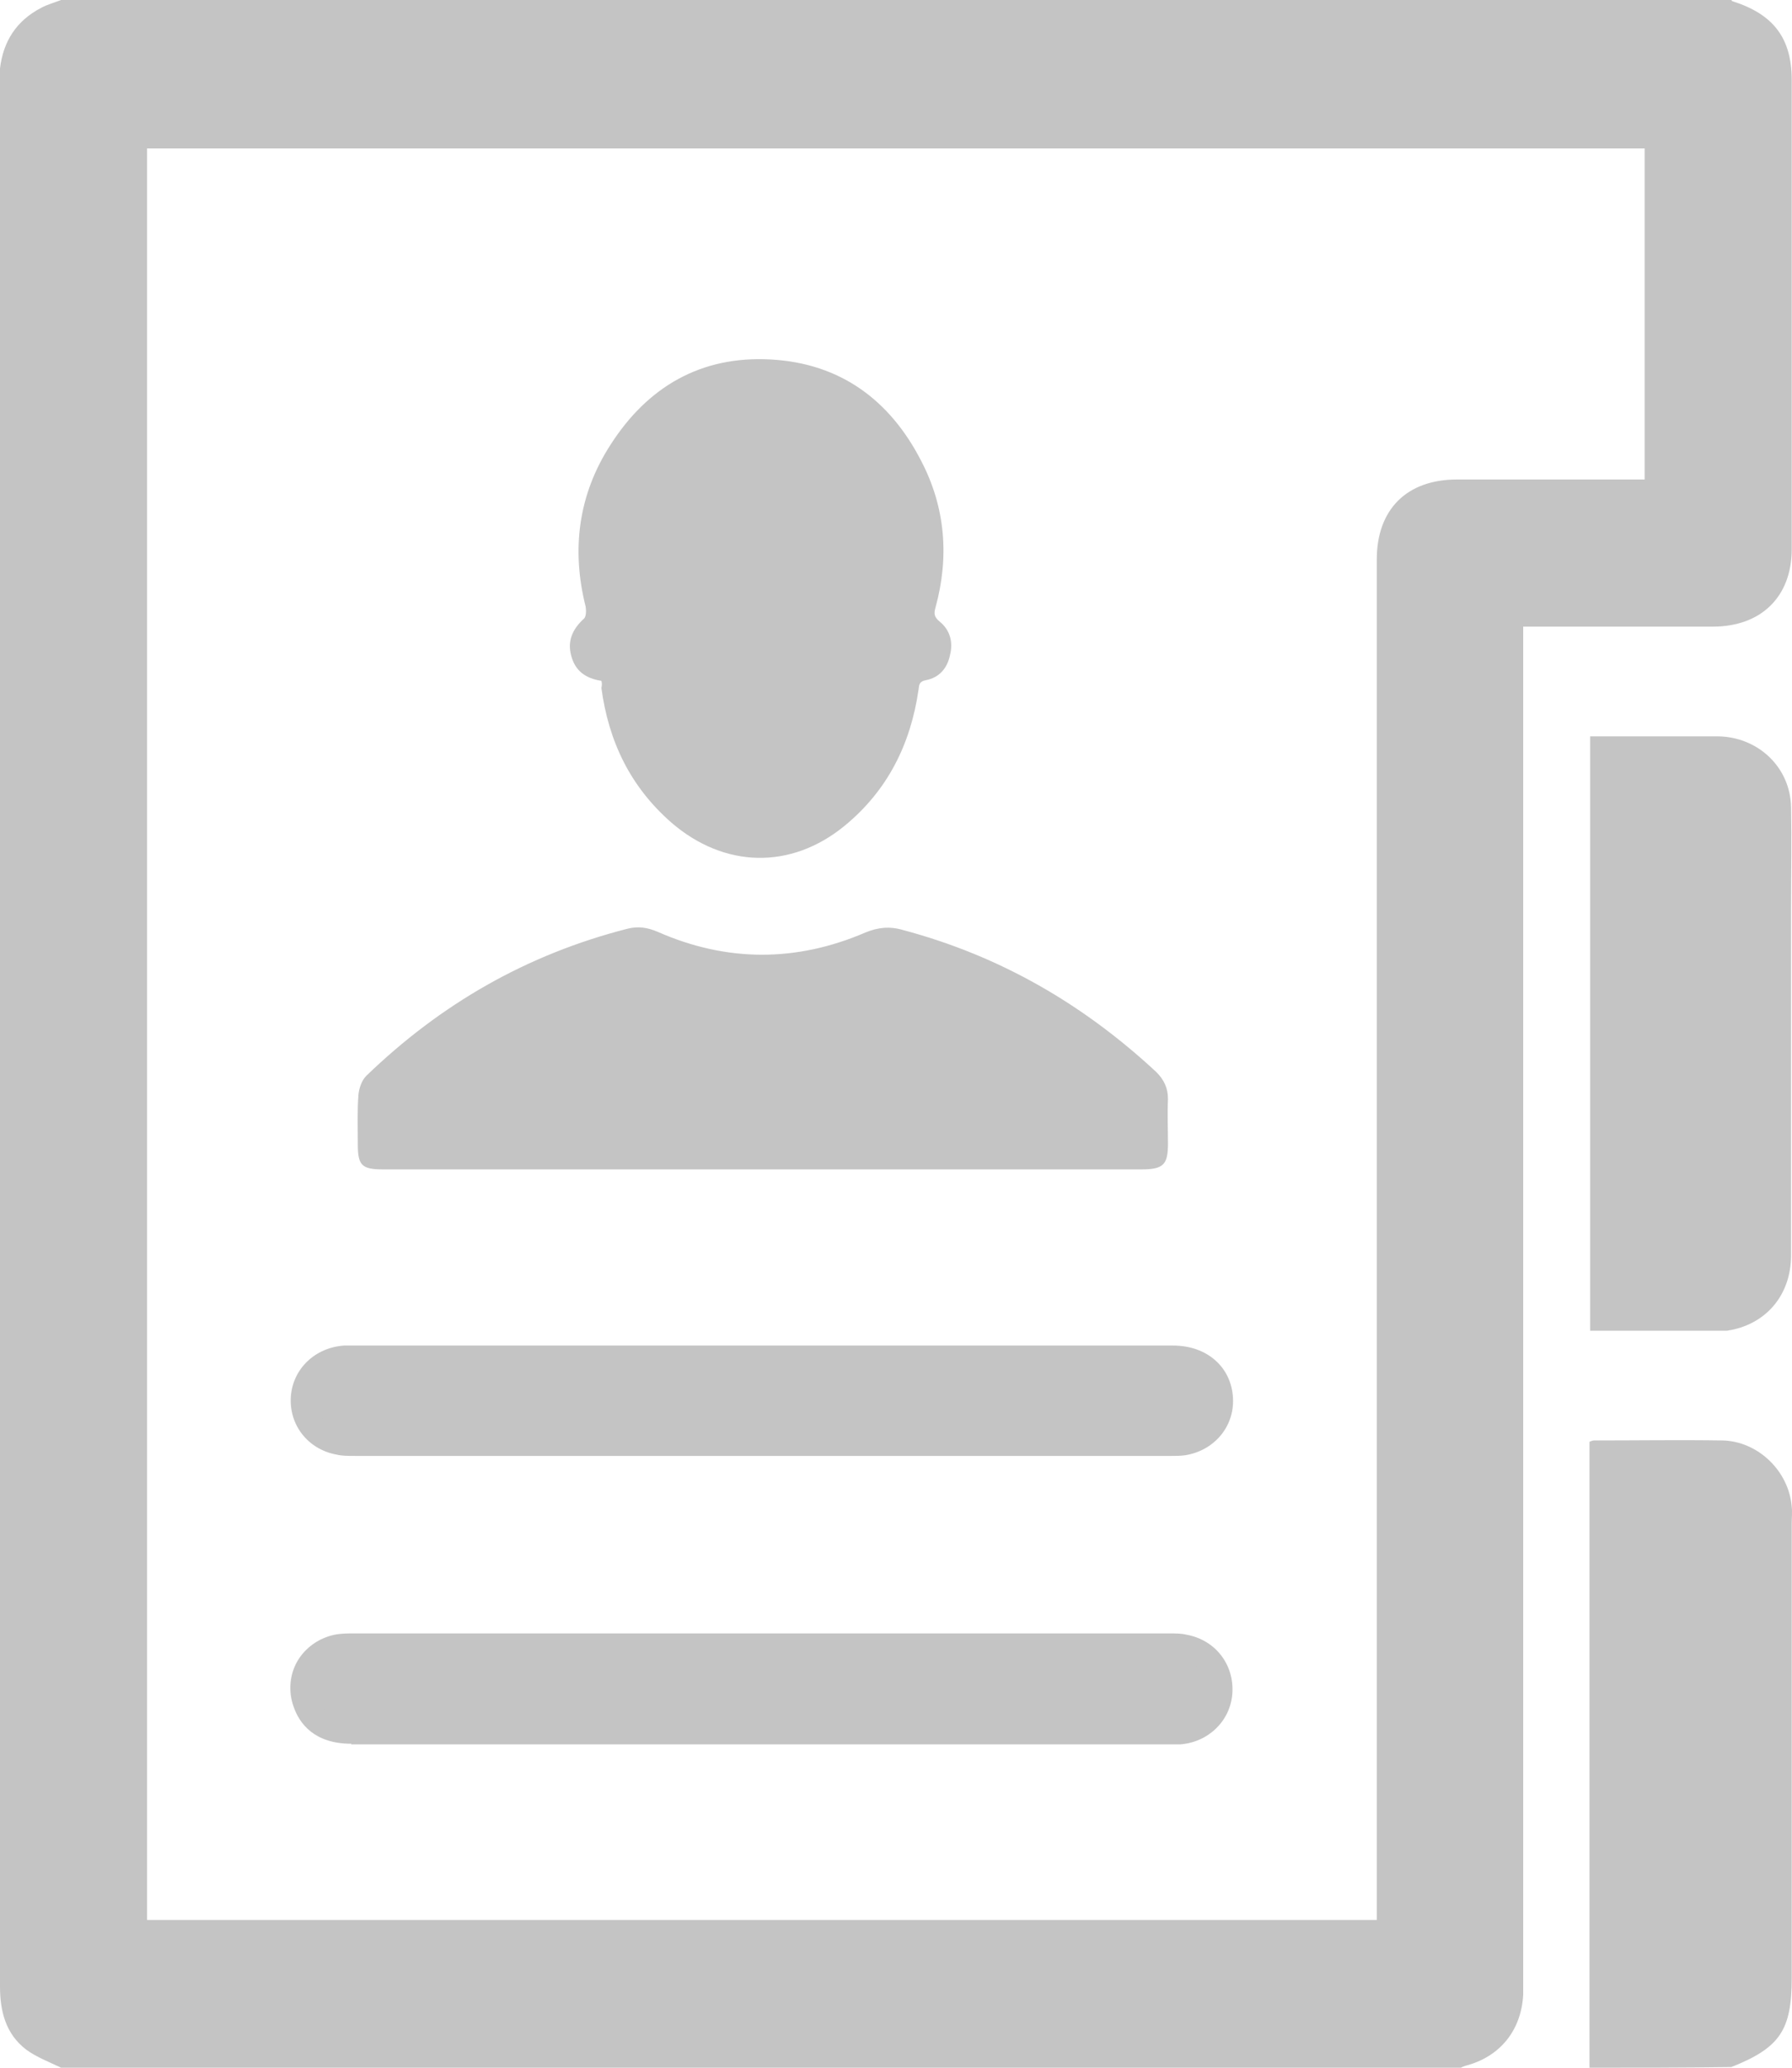 <svg width="52" height="60" viewBox="0 0 52 60" fill="none" xmlns="http://www.w3.org/2000/svg">
<path d="M42.39 60C28.844 60 15.318 60 1.772 60C1.429 59.831 1.067 59.7 0.762 59.476C0.171 59.026 0 58.371 0 57.64C0 39.195 0 20.768 0 2.322C0 2.21 0 2.097 0 1.985C0.095 1.198 0.476 0.599 1.2 0.225C1.372 0.131 1.581 0.075 1.772 0C17.928 0 34.083 0 50.239 0C50.258 0.019 50.258 0.037 50.277 0.037C51.459 0.412 51.992 1.105 51.992 2.322C51.992 6.854 51.992 11.405 51.992 15.936C51.992 17.322 51.096 18.183 49.706 18.183C47.991 18.183 46.257 18.183 44.543 18.183C44.428 18.183 44.333 18.183 44.2 18.183C44.2 18.371 44.2 18.521 44.2 18.652C44.2 31.592 44.2 44.551 44.2 57.491C44.2 57.622 44.2 57.753 44.2 57.884C44.143 58.914 43.533 59.682 42.523 59.944C42.466 59.963 42.428 59.981 42.39 60ZM4.268 55.712C16.175 55.712 28.044 55.712 39.951 55.712C39.951 55.543 39.951 55.412 39.951 55.262C39.951 42.247 39.951 29.232 39.951 16.236C39.951 14.775 40.828 13.914 42.276 13.914C43.971 13.914 45.686 13.914 47.381 13.914C47.496 13.914 47.61 13.914 47.724 13.914C47.724 10.674 47.724 7.491 47.724 4.307C33.226 4.307 18.747 4.307 4.268 4.307C4.268 21.442 4.268 38.558 4.268 55.712Z" fill="#C4C4C4"/>
<path d="M46.124 60C46.124 54.082 46.124 48.165 46.124 42.247C46.124 42.116 46.124 41.985 46.124 41.835C46.181 41.816 46.219 41.798 46.257 41.798C47.495 41.798 48.734 41.779 49.972 41.798C51.02 41.816 51.915 42.697 51.992 43.727C52.011 43.876 51.992 44.026 51.992 44.195C51.992 48.596 51.992 52.996 51.992 57.397C51.992 58.914 51.649 59.419 50.239 59.981C48.867 60 47.495 60 46.124 60Z" fill="#C4C4C4"/>
<path d="M46.143 21.367C46.981 21.367 47.801 21.367 48.62 21.367C49.039 21.367 49.458 21.367 49.858 21.367C51.02 21.386 51.954 22.266 51.973 23.427C51.992 24.401 51.973 25.356 51.973 26.33C51.973 29.7 51.973 33.071 51.973 36.423C51.973 37.547 51.287 38.389 50.22 38.596C50.182 38.596 50.144 38.614 50.106 38.614C48.791 38.614 47.477 38.614 46.143 38.614C46.143 32.884 46.143 27.135 46.143 21.367Z" fill="#C4C4C4"/>
<path d="M22.081 33.933C18.423 33.933 14.765 33.933 11.126 33.933C10.497 33.933 10.383 33.82 10.383 33.202C10.383 32.715 10.364 32.247 10.402 31.76C10.421 31.573 10.497 31.348 10.63 31.217C12.783 29.139 15.279 27.697 18.213 26.948C18.518 26.873 18.785 26.91 19.089 27.041C21.09 27.921 23.109 27.921 25.11 27.06C25.472 26.91 25.815 26.873 26.196 26.985C29.015 27.734 31.435 29.139 33.55 31.105C33.778 31.33 33.892 31.573 33.892 31.891C33.873 32.322 33.892 32.753 33.892 33.184C33.892 33.801 33.759 33.933 33.111 33.933C29.396 33.933 25.738 33.933 22.081 33.933Z" fill="#C4C4C4"/>
<path d="M17.451 19.756C16.975 19.682 16.689 19.457 16.575 19.026C16.46 18.596 16.613 18.258 16.937 17.959C17.013 17.903 17.013 17.715 16.994 17.603C16.575 15.936 16.784 14.345 17.718 12.903C18.785 11.236 20.328 10.318 22.366 10.431C24.405 10.543 25.834 11.629 26.729 13.371C27.434 14.719 27.548 16.161 27.148 17.622C27.091 17.809 27.11 17.903 27.263 18.034C27.567 18.277 27.663 18.633 27.567 19.008C27.491 19.382 27.263 19.663 26.863 19.738C26.672 19.775 26.672 19.869 26.653 20.019C26.424 21.592 25.758 22.94 24.5 23.97C22.938 25.243 21.014 25.187 19.489 23.876C18.289 22.828 17.661 21.517 17.451 19.962C17.47 19.888 17.47 19.831 17.451 19.756Z" fill="#C4C4C4"/>
<path d="M10.326 42.247C10.078 42.247 9.926 42.247 9.773 42.21C8.935 42.06 8.383 41.348 8.44 40.524C8.497 39.719 9.145 39.101 9.983 39.045H34.045C35.036 39.045 35.741 39.682 35.779 40.581C35.817 41.404 35.226 42.097 34.388 42.228C34.255 42.247 34.121 42.247 33.988 42.247H24.157C24.138 42.247 10.326 42.247 10.326 42.247Z" fill="#C4C4C4"/>
<path d="M22.081 39.794C26.063 39.794 30.044 39.794 34.026 39.794C34.617 39.794 34.979 40.112 34.998 40.599C35.017 41.049 34.712 41.404 34.255 41.479C34.121 41.498 33.988 41.498 33.855 41.498C26.006 41.498 18.175 41.498 10.326 41.498C10.174 41.498 10.04 41.498 9.888 41.479C9.45 41.404 9.145 41.03 9.183 40.581C9.221 40.15 9.545 39.831 10.002 39.813C10.116 39.813 10.231 39.813 10.345 39.813C14.251 39.794 18.175 39.794 22.081 39.794Z" fill="#C4C4C4"/>
<path d="M10.193 50.599C9.126 50.599 8.687 50.019 8.516 49.513C8.364 49.082 8.402 48.596 8.63 48.202C8.859 47.809 9.259 47.528 9.716 47.434C9.907 47.397 10.097 47.397 10.288 47.397H33.874C34.121 47.397 34.274 47.397 34.426 47.434C35.264 47.584 35.817 48.296 35.76 49.139C35.703 49.944 35.055 50.562 34.236 50.618H10.193V50.599Z" fill="#C4C4C4"/>
<path d="M22.119 49.85C18.137 49.85 14.174 49.85 10.192 49.85C9.678 49.85 9.373 49.682 9.24 49.27C9.068 48.783 9.354 48.258 9.869 48.165C10.021 48.127 10.173 48.127 10.326 48.127C18.175 48.127 26.005 48.127 33.855 48.127C34.007 48.127 34.14 48.127 34.293 48.146C34.75 48.221 35.036 48.596 34.998 49.045C34.96 49.476 34.636 49.794 34.197 49.831C34.083 49.831 33.969 49.831 33.855 49.831C29.93 49.85 26.024 49.85 22.119 49.85Z" fill="#C4C4C4"/>
</svg>
